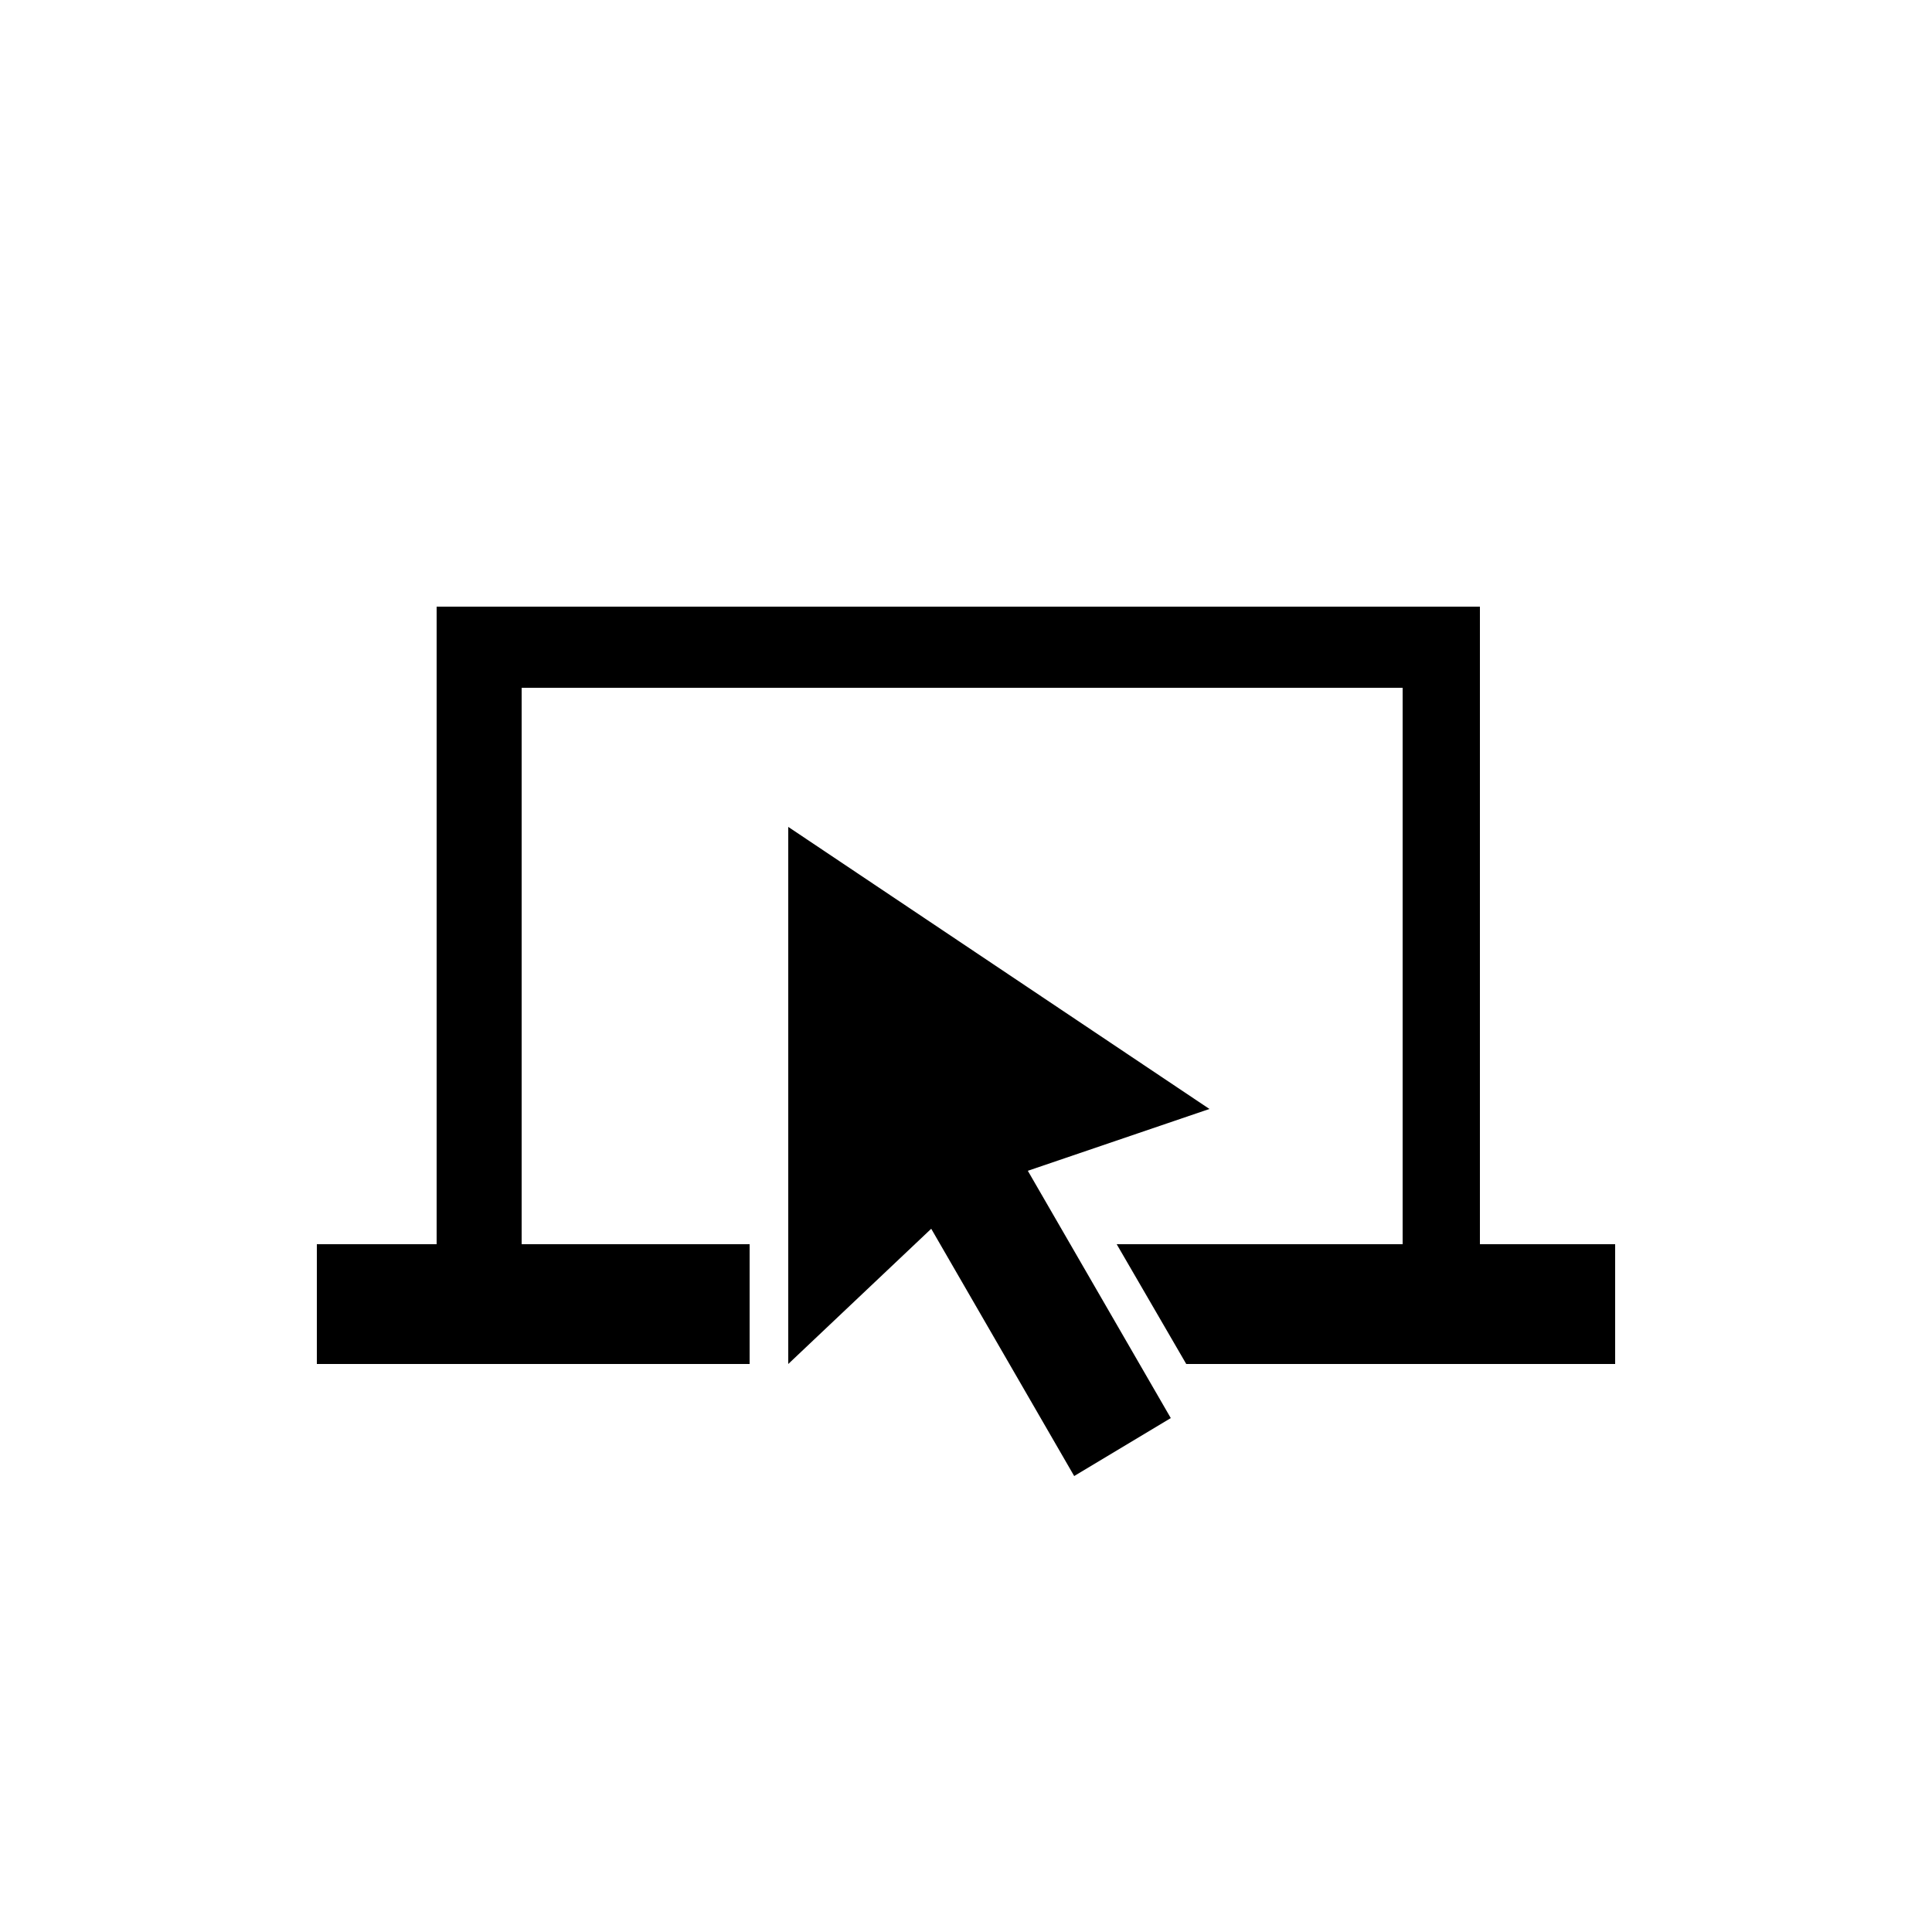 <?xml version="1.0" encoding="utf-8"?>
<!-- Generator: Adobe Illustrator 18.1.1, SVG Export Plug-In . SVG Version: 6.00 Build 0)  -->
<svg version="1.1" xmlns="http://www.w3.org/2000/svg" xmlns:xlink="http://www.w3.org/1999/xlink" x="0px" y="0px"
	 viewBox="0 0 50 50" enable-background="new 0 0 50 50" xml:space="preserve">
<g id="Layer_1">
	<path d="M41.8,32.2v3.1H30.7l-1.8-3.1H29h0.3h1.8h5.2V17.8H13.5v14.4h5.9l0,3.1H8.2v-3.1h3.1V15.7h27v16.5H41.8z M31.3,28.7
		l-10.9-7.3l0,13.9l3.7-3.5l3.7,6.4l2.5-1.5l-3.7-6.4L31.3,28.7z"/>
</g>
<g id="Layer_2">
</g>
</svg>
